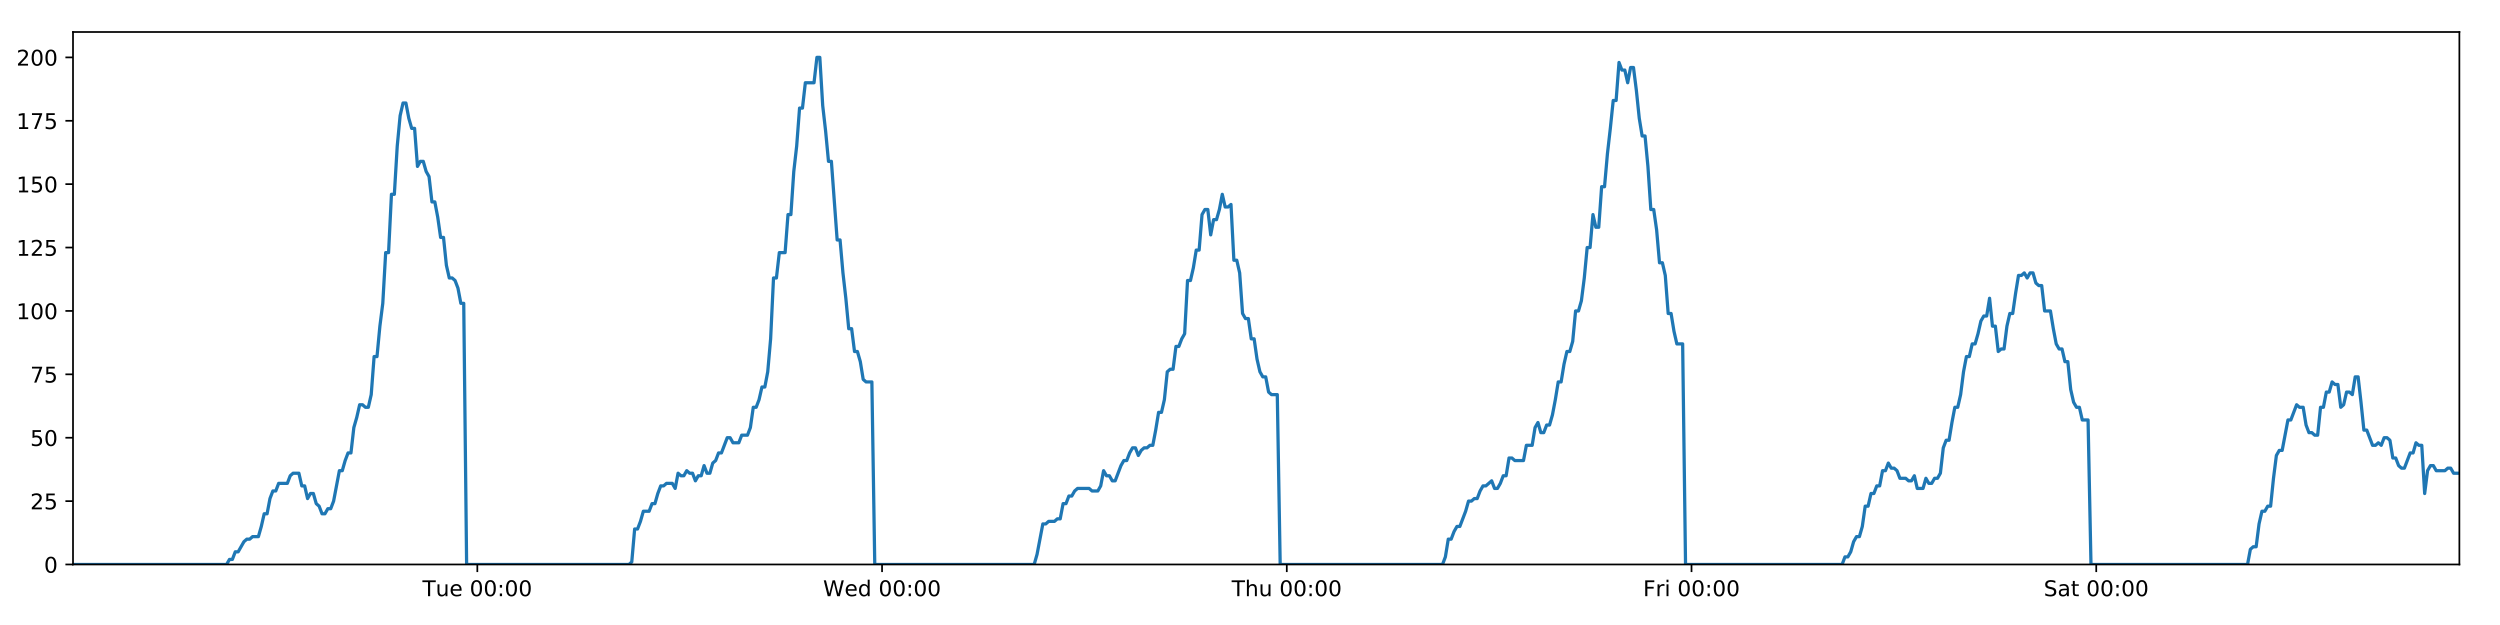<?xml version="1.0" encoding="utf-8" standalone="no"?>
<!DOCTYPE svg PUBLIC "-//W3C//DTD SVG 1.1//EN"
  "http://www.w3.org/Graphics/SVG/1.1/DTD/svg11.dtd">
<!-- Created with matplotlib (https://matplotlib.org/) -->
<svg height="288pt" version="1.1" viewBox="0 0 1152 288" width="1152pt" xmlns="http://www.w3.org/2000/svg" xmlns:xlink="http://www.w3.org/1999/xlink">
 <defs>
  <style type="text/css">
*{stroke-linecap:butt;stroke-linejoin:round;}
  </style>
 </defs>
 <g id="figure_1">
  <g id="patch_1">
   <path d="M 0 288 
L 1152 288 
L 1152 0 
L 0 0 
z
" style="fill:#ffffff;"/>
  </g>
  <g id="axes_1">
   <g id="patch_2">
    <path d="M 33.64 260.12 
L 1133.28 260.12 
L 1133.28 14.76 
L 33.64 14.76 
z
" style="fill:#ffffff;"/>
   </g>
   <g id="matplotlib.axis_1">
    <g id="xtick_1">
     <g id="line2d_1">
      <defs>
       <path d="M 0 0 
L 0 3.5 
" id="m2b8522a95a" style="stroke:#000000;stroke-width:0.8;"/>
      </defs>
      <g>
       <use style="stroke:#000000;stroke-width:0.8;" x="219.951" xlink:href="#m2b8522a95a" y="260.12"/>
      </g>
     </g>
     <g id="text_1">
      <!-- Tue 00:00 -->
      <defs>
       <path d="M -0.297 72.906 
L 61.375 72.906 
L 61.375 64.594 
L 35.5 64.594 
L 35.5 0 
L 25.594 0 
L 25.594 64.594 
L -0.297 64.594 
z
" id="DejaVuSans-84"/>
       <path d="M 8.5 21.578 
L 8.5 54.688 
L 17.484 54.688 
L 17.484 21.922 
Q 17.484 14.156 20.5 10.266 
Q 23.531 6.391 29.594 6.391 
Q 36.859 6.391 41.078 11.031 
Q 45.312 15.672 45.312 23.688 
L 45.312 54.688 
L 54.297 54.688 
L 54.297 0 
L 45.312 0 
L 45.312 8.406 
Q 42.047 3.422 37.719 1 
Q 33.406 -1.422 27.688 -1.422 
Q 18.266 -1.422 13.375 4.438 
Q 8.5 10.297 8.5 21.578 
z
M 31.109 56 
z
" id="DejaVuSans-117"/>
       <path d="M 56.203 29.594 
L 56.203 25.203 
L 14.891 25.203 
Q 15.484 15.922 20.484 11.062 
Q 25.484 6.203 34.422 6.203 
Q 39.594 6.203 44.453 7.469 
Q 49.312 8.734 54.109 11.281 
L 54.109 2.781 
Q 49.266 0.734 44.188 -0.344 
Q 39.109 -1.422 33.891 -1.422 
Q 20.797 -1.422 13.156 6.188 
Q 5.516 13.812 5.516 26.812 
Q 5.516 40.234 12.766 48.109 
Q 20.016 56 32.328 56 
Q 43.359 56 49.781 48.891 
Q 56.203 41.797 56.203 29.594 
z
M 47.219 32.234 
Q 47.125 39.594 43.094 43.984 
Q 39.062 48.391 32.422 48.391 
Q 24.906 48.391 20.391 44.141 
Q 15.875 39.891 15.188 32.172 
z
" id="DejaVuSans-101"/>
       <path id="DejaVuSans-32"/>
       <path d="M 31.781 66.406 
Q 24.172 66.406 20.328 58.906 
Q 16.5 51.422 16.5 36.375 
Q 16.5 21.391 20.328 13.891 
Q 24.172 6.391 31.781 6.391 
Q 39.453 6.391 43.281 13.891 
Q 47.125 21.391 47.125 36.375 
Q 47.125 51.422 43.281 58.906 
Q 39.453 66.406 31.781 66.406 
z
M 31.781 74.219 
Q 44.047 74.219 50.516 64.516 
Q 56.984 54.828 56.984 36.375 
Q 56.984 17.969 50.516 8.266 
Q 44.047 -1.422 31.781 -1.422 
Q 19.531 -1.422 13.062 8.266 
Q 6.594 17.969 6.594 36.375 
Q 6.594 54.828 13.062 64.516 
Q 19.531 74.219 31.781 74.219 
z
" id="DejaVuSans-48"/>
       <path d="M 11.719 12.406 
L 22.016 12.406 
L 22.016 0 
L 11.719 0 
z
M 11.719 51.703 
L 22.016 51.703 
L 22.016 39.312 
L 11.719 39.312 
z
" id="DejaVuSans-58"/>
      </defs>
      <g transform="translate(194.665 274.718)scale(0.1 -0.1)">
       <use xlink:href="#DejaVuSans-84"/>
       <use x="60.85" xlink:href="#DejaVuSans-117"/>
       <use x="124.229" xlink:href="#DejaVuSans-101"/>
       <use x="185.752" xlink:href="#DejaVuSans-32"/>
       <use x="217.539" xlink:href="#DejaVuSans-48"/>
       <use x="281.162" xlink:href="#DejaVuSans-48"/>
       <use x="344.785" xlink:href="#DejaVuSans-58"/>
       <use x="378.477" xlink:href="#DejaVuSans-48"/>
       <use x="442.1" xlink:href="#DejaVuSans-48"/>
      </g>
     </g>
    </g>
    <g id="xtick_2">
     <g id="line2d_2">
      <g>
       <use style="stroke:#000000;stroke-width:0.8;" x="406.451" xlink:href="#m2b8522a95a" y="260.12"/>
      </g>
     </g>
     <g id="text_2">
      <!-- Wed 00:00 -->
      <defs>
       <path d="M 3.328 72.906 
L 13.281 72.906 
L 28.609 11.281 
L 43.891 72.906 
L 54.984 72.906 
L 70.312 11.281 
L 85.594 72.906 
L 95.609 72.906 
L 77.297 0 
L 64.891 0 
L 49.516 63.281 
L 33.984 0 
L 21.578 0 
z
" id="DejaVuSans-87"/>
       <path d="M 45.406 46.391 
L 45.406 75.984 
L 54.391 75.984 
L 54.391 0 
L 45.406 0 
L 45.406 8.203 
Q 42.578 3.328 38.25 0.953 
Q 33.938 -1.422 27.875 -1.422 
Q 17.969 -1.422 11.734 6.484 
Q 5.516 14.406 5.516 27.297 
Q 5.516 40.188 11.734 48.094 
Q 17.969 56 27.875 56 
Q 33.938 56 38.25 53.625 
Q 42.578 51.266 45.406 46.391 
z
M 14.797 27.297 
Q 14.797 17.391 18.875 11.75 
Q 22.953 6.109 30.078 6.109 
Q 37.203 6.109 41.297 11.75 
Q 45.406 17.391 45.406 27.297 
Q 45.406 37.203 41.297 42.844 
Q 37.203 48.484 30.078 48.484 
Q 22.953 48.484 18.875 42.844 
Q 14.797 37.203 14.797 27.297 
z
" id="DejaVuSans-100"/>
      </defs>
      <g transform="translate(379.262 274.718)scale(0.1 -0.1)">
       <use xlink:href="#DejaVuSans-87"/>
       <use x="98.799" xlink:href="#DejaVuSans-101"/>
       <use x="160.322" xlink:href="#DejaVuSans-100"/>
       <use x="223.799" xlink:href="#DejaVuSans-32"/>
       <use x="255.586" xlink:href="#DejaVuSans-48"/>
       <use x="319.209" xlink:href="#DejaVuSans-48"/>
       <use x="382.832" xlink:href="#DejaVuSans-58"/>
       <use x="416.523" xlink:href="#DejaVuSans-48"/>
       <use x="480.146" xlink:href="#DejaVuSans-48"/>
      </g>
     </g>
    </g>
    <g id="xtick_3">
     <g id="line2d_3">
      <g>
       <use style="stroke:#000000;stroke-width:0.8;" x="592.951" xlink:href="#m2b8522a95a" y="260.12"/>
      </g>
     </g>
     <g id="text_3">
      <!-- Thu 00:00 -->
      <defs>
       <path d="M 54.891 33.016 
L 54.891 0 
L 45.906 0 
L 45.906 32.719 
Q 45.906 40.484 42.875 44.328 
Q 39.844 48.188 33.797 48.188 
Q 26.516 48.188 22.312 43.547 
Q 18.109 38.922 18.109 30.906 
L 18.109 0 
L 9.078 0 
L 9.078 75.984 
L 18.109 75.984 
L 18.109 46.188 
Q 21.344 51.125 25.703 53.562 
Q 30.078 56 35.797 56 
Q 45.219 56 50.047 50.172 
Q 54.891 44.344 54.891 33.016 
z
" id="DejaVuSans-104"/>
      </defs>
      <g transform="translate(567.561 274.718)scale(0.1 -0.1)">
       <use xlink:href="#DejaVuSans-84"/>
       <use x="61.084" xlink:href="#DejaVuSans-104"/>
       <use x="124.463" xlink:href="#DejaVuSans-117"/>
       <use x="187.842" xlink:href="#DejaVuSans-32"/>
       <use x="219.629" xlink:href="#DejaVuSans-48"/>
       <use x="283.252" xlink:href="#DejaVuSans-48"/>
       <use x="346.875" xlink:href="#DejaVuSans-58"/>
       <use x="380.566" xlink:href="#DejaVuSans-48"/>
       <use x="444.189" xlink:href="#DejaVuSans-48"/>
      </g>
     </g>
    </g>
    <g id="xtick_4">
     <g id="line2d_4">
      <g>
       <use style="stroke:#000000;stroke-width:0.8;" x="779.451" xlink:href="#m2b8522a95a" y="260.12"/>
      </g>
     </g>
     <g id="text_4">
      <!-- Fri 00:00 -->
      <defs>
       <path d="M 9.812 72.906 
L 51.703 72.906 
L 51.703 64.594 
L 19.672 64.594 
L 19.672 43.109 
L 48.578 43.109 
L 48.578 34.812 
L 19.672 34.812 
L 19.672 0 
L 9.812 0 
z
" id="DejaVuSans-70"/>
       <path d="M 41.109 46.297 
Q 39.594 47.172 37.812 47.578 
Q 36.031 48 33.891 48 
Q 26.266 48 22.188 43.047 
Q 18.109 38.094 18.109 28.812 
L 18.109 0 
L 9.078 0 
L 9.078 54.688 
L 18.109 54.688 
L 18.109 46.188 
Q 20.953 51.172 25.484 53.578 
Q 30.031 56 36.531 56 
Q 37.453 56 38.578 55.875 
Q 39.703 55.766 41.062 55.516 
z
" id="DejaVuSans-114"/>
       <path d="M 9.422 54.688 
L 18.406 54.688 
L 18.406 0 
L 9.422 0 
z
M 9.422 75.984 
L 18.406 75.984 
L 18.406 64.594 
L 9.422 64.594 
z
" id="DejaVuSans-105"/>
      </defs>
      <g transform="translate(757.138 274.718)scale(0.1 -0.1)">
       <use xlink:href="#DejaVuSans-70"/>
       <use x="57.41" xlink:href="#DejaVuSans-114"/>
       <use x="98.523" xlink:href="#DejaVuSans-105"/>
       <use x="126.307" xlink:href="#DejaVuSans-32"/>
       <use x="158.094" xlink:href="#DejaVuSans-48"/>
       <use x="221.717" xlink:href="#DejaVuSans-48"/>
       <use x="285.34" xlink:href="#DejaVuSans-58"/>
       <use x="319.031" xlink:href="#DejaVuSans-48"/>
       <use x="382.654" xlink:href="#DejaVuSans-48"/>
      </g>
     </g>
    </g>
    <g id="xtick_5">
     <g id="line2d_5">
      <g>
       <use style="stroke:#000000;stroke-width:0.8;" x="965.951" xlink:href="#m2b8522a95a" y="260.12"/>
      </g>
     </g>
     <g id="text_5">
      <!-- Sat 00:00 -->
      <defs>
       <path d="M 53.516 70.516 
L 53.516 60.891 
Q 47.906 63.578 42.922 64.891 
Q 37.938 66.219 33.297 66.219 
Q 25.25 66.219 20.875 63.094 
Q 16.5 59.969 16.5 54.203 
Q 16.5 49.359 19.406 46.891 
Q 22.312 44.438 30.422 42.922 
L 36.375 41.703 
Q 47.406 39.594 52.656 34.297 
Q 57.906 29 57.906 20.125 
Q 57.906 9.516 50.797 4.047 
Q 43.703 -1.422 29.984 -1.422 
Q 24.812 -1.422 18.969 -0.25 
Q 13.141 0.922 6.891 3.219 
L 6.891 13.375 
Q 12.891 10.016 18.656 8.297 
Q 24.422 6.594 29.984 6.594 
Q 38.422 6.594 43.016 9.906 
Q 47.609 13.234 47.609 19.391 
Q 47.609 24.75 44.312 27.781 
Q 41.016 30.812 33.5 32.328 
L 27.484 33.5 
Q 16.453 35.688 11.516 40.375 
Q 6.594 45.062 6.594 53.422 
Q 6.594 63.094 13.406 68.656 
Q 20.219 74.219 32.172 74.219 
Q 37.312 74.219 42.625 73.281 
Q 47.953 72.359 53.516 70.516 
z
" id="DejaVuSans-83"/>
       <path d="M 34.281 27.484 
Q 23.391 27.484 19.188 25 
Q 14.984 22.516 14.984 16.5 
Q 14.984 11.719 18.141 8.906 
Q 21.297 6.109 26.703 6.109 
Q 34.188 6.109 38.703 11.406 
Q 43.219 16.703 43.219 25.484 
L 43.219 27.484 
z
M 52.203 31.203 
L 52.203 0 
L 43.219 0 
L 43.219 8.297 
Q 40.141 3.328 35.547 0.953 
Q 30.953 -1.422 24.312 -1.422 
Q 15.922 -1.422 10.953 3.297 
Q 6 8.016 6 15.922 
Q 6 25.141 12.172 29.828 
Q 18.359 34.516 30.609 34.516 
L 43.219 34.516 
L 43.219 35.406 
Q 43.219 41.609 39.141 45 
Q 35.062 48.391 27.688 48.391 
Q 23 48.391 18.547 47.266 
Q 14.109 46.141 10.016 43.891 
L 10.016 52.203 
Q 14.938 54.109 19.578 55.047 
Q 24.219 56 28.609 56 
Q 40.484 56 46.344 49.844 
Q 52.203 43.703 52.203 31.203 
z
" id="DejaVuSans-97"/>
       <path d="M 18.312 70.219 
L 18.312 54.688 
L 36.812 54.688 
L 36.812 47.703 
L 18.312 47.703 
L 18.312 18.016 
Q 18.312 11.328 20.141 9.422 
Q 21.969 7.516 27.594 7.516 
L 36.812 7.516 
L 36.812 0 
L 27.594 0 
Q 17.188 0 13.234 3.875 
Q 9.281 7.766 9.281 18.016 
L 9.281 47.703 
L 2.688 47.703 
L 2.688 54.688 
L 9.281 54.688 
L 9.281 70.219 
z
" id="DejaVuSans-116"/>
      </defs>
      <g transform="translate(941.755 274.718)scale(0.1 -0.1)">
       <use xlink:href="#DejaVuSans-83"/>
       <use x="63.477" xlink:href="#DejaVuSans-97"/>
       <use x="124.756" xlink:href="#DejaVuSans-116"/>
       <use x="163.965" xlink:href="#DejaVuSans-32"/>
       <use x="195.752" xlink:href="#DejaVuSans-48"/>
       <use x="259.375" xlink:href="#DejaVuSans-48"/>
       <use x="322.998" xlink:href="#DejaVuSans-58"/>
       <use x="356.689" xlink:href="#DejaVuSans-48"/>
       <use x="420.312" xlink:href="#DejaVuSans-48"/>
      </g>
     </g>
    </g>
   </g>
   <g id="matplotlib.axis_2">
    <g id="ytick_1">
     <g id="line2d_6">
      <defs>
       <path d="M 0 0 
L -3.5 0 
" id="m5da47c33b7" style="stroke:#000000;stroke-width:0.8;"/>
      </defs>
      <g>
       <use style="stroke:#000000;stroke-width:0.8;" x="33.64" xlink:href="#m5da47c33b7" y="260.12"/>
      </g>
     </g>
     <g id="text_6">
      <!-- 0 -->
      <g transform="translate(20.277 263.919)scale(0.1 -0.1)">
       <use xlink:href="#DejaVuSans-48"/>
      </g>
     </g>
    </g>
    <g id="ytick_2">
     <g id="line2d_7">
      <g>
       <use style="stroke:#000000;stroke-width:0.8;" x="33.64" xlink:href="#m5da47c33b7" y="230.91"/>
      </g>
     </g>
     <g id="text_7">
      <!-- 25 -->
      <defs>
       <path d="M 19.188 8.297 
L 53.609 8.297 
L 53.609 0 
L 7.328 0 
L 7.328 8.297 
Q 12.938 14.109 22.625 23.891 
Q 32.328 33.688 34.812 36.531 
Q 39.547 41.844 41.422 45.531 
Q 43.312 49.219 43.312 52.781 
Q 43.312 58.594 39.234 62.25 
Q 35.156 65.922 28.609 65.922 
Q 23.969 65.922 18.812 64.312 
Q 13.672 62.703 7.812 59.422 
L 7.812 69.391 
Q 13.766 71.781 18.938 73 
Q 24.125 74.219 28.422 74.219 
Q 39.75 74.219 46.484 68.547 
Q 53.219 62.891 53.219 53.422 
Q 53.219 48.922 51.531 44.891 
Q 49.859 40.875 45.406 35.406 
Q 44.188 33.984 37.641 27.219 
Q 31.109 20.453 19.188 8.297 
z
" id="DejaVuSans-50"/>
       <path d="M 10.797 72.906 
L 49.516 72.906 
L 49.516 64.594 
L 19.828 64.594 
L 19.828 46.734 
Q 21.969 47.469 24.109 47.828 
Q 26.266 48.188 28.422 48.188 
Q 40.625 48.188 47.75 41.5 
Q 54.891 34.812 54.891 23.391 
Q 54.891 11.625 47.562 5.094 
Q 40.234 -1.422 26.906 -1.422 
Q 22.312 -1.422 17.547 -0.641 
Q 12.797 0.141 7.719 1.703 
L 7.719 11.625 
Q 12.109 9.234 16.797 8.062 
Q 21.484 6.891 26.703 6.891 
Q 35.156 6.891 40.078 11.328 
Q 45.016 15.766 45.016 23.391 
Q 45.016 31 40.078 35.438 
Q 35.156 39.891 26.703 39.891 
Q 22.75 39.891 18.812 39.016 
Q 14.891 38.141 10.797 36.281 
z
" id="DejaVuSans-53"/>
      </defs>
      <g transform="translate(13.915 234.71)scale(0.1 -0.1)">
       <use xlink:href="#DejaVuSans-50"/>
       <use x="63.623" xlink:href="#DejaVuSans-53"/>
      </g>
     </g>
    </g>
    <g id="ytick_3">
     <g id="line2d_8">
      <g>
       <use style="stroke:#000000;stroke-width:0.8;" x="33.64" xlink:href="#m5da47c33b7" y="201.701"/>
      </g>
     </g>
     <g id="text_8">
      <!-- 50 -->
      <g transform="translate(13.915 205.5)scale(0.1 -0.1)">
       <use xlink:href="#DejaVuSans-53"/>
       <use x="63.623" xlink:href="#DejaVuSans-48"/>
      </g>
     </g>
    </g>
    <g id="ytick_4">
     <g id="line2d_9">
      <g>
       <use style="stroke:#000000;stroke-width:0.8;" x="33.64" xlink:href="#m5da47c33b7" y="172.491"/>
      </g>
     </g>
     <g id="text_9">
      <!-- 75 -->
      <defs>
       <path d="M 8.203 72.906 
L 55.078 72.906 
L 55.078 68.703 
L 28.609 0 
L 18.312 0 
L 43.219 64.594 
L 8.203 64.594 
z
" id="DejaVuSans-55"/>
      </defs>
      <g transform="translate(13.915 176.291)scale(0.1 -0.1)">
       <use xlink:href="#DejaVuSans-55"/>
       <use x="63.623" xlink:href="#DejaVuSans-53"/>
      </g>
     </g>
    </g>
    <g id="ytick_5">
     <g id="line2d_10">
      <g>
       <use style="stroke:#000000;stroke-width:0.8;" x="33.64" xlink:href="#m5da47c33b7" y="143.282"/>
      </g>
     </g>
     <g id="text_10">
      <!-- 100 -->
      <defs>
       <path d="M 12.406 8.297 
L 28.516 8.297 
L 28.516 63.922 
L 10.984 60.406 
L 10.984 69.391 
L 28.422 72.906 
L 38.281 72.906 
L 38.281 8.297 
L 54.391 8.297 
L 54.391 0 
L 12.406 0 
z
" id="DejaVuSans-49"/>
      </defs>
      <g transform="translate(7.553 147.081)scale(0.1 -0.1)">
       <use xlink:href="#DejaVuSans-49"/>
       <use x="63.623" xlink:href="#DejaVuSans-48"/>
       <use x="127.246" xlink:href="#DejaVuSans-48"/>
      </g>
     </g>
    </g>
    <g id="ytick_6">
     <g id="line2d_11">
      <g>
       <use style="stroke:#000000;stroke-width:0.8;" x="33.64" xlink:href="#m5da47c33b7" y="114.072"/>
      </g>
     </g>
     <g id="text_11">
      <!-- 125 -->
      <g transform="translate(7.553 117.872)scale(0.1 -0.1)">
       <use xlink:href="#DejaVuSans-49"/>
       <use x="63.623" xlink:href="#DejaVuSans-50"/>
       <use x="127.246" xlink:href="#DejaVuSans-53"/>
      </g>
     </g>
    </g>
    <g id="ytick_7">
     <g id="line2d_12">
      <g>
       <use style="stroke:#000000;stroke-width:0.8;" x="33.64" xlink:href="#m5da47c33b7" y="84.863"/>
      </g>
     </g>
     <g id="text_12">
      <!-- 150 -->
      <g transform="translate(7.553 88.662)scale(0.1 -0.1)">
       <use xlink:href="#DejaVuSans-49"/>
       <use x="63.623" xlink:href="#DejaVuSans-53"/>
       <use x="127.246" xlink:href="#DejaVuSans-48"/>
      </g>
     </g>
    </g>
    <g id="ytick_8">
     <g id="line2d_13">
      <g>
       <use style="stroke:#000000;stroke-width:0.8;" x="33.64" xlink:href="#m5da47c33b7" y="55.653"/>
      </g>
     </g>
     <g id="text_13">
      <!-- 175 -->
      <g transform="translate(7.553 59.453)scale(0.1 -0.1)">
       <use xlink:href="#DejaVuSans-49"/>
       <use x="63.623" xlink:href="#DejaVuSans-55"/>
       <use x="127.246" xlink:href="#DejaVuSans-53"/>
      </g>
     </g>
    </g>
    <g id="ytick_9">
     <g id="line2d_14">
      <g>
       <use style="stroke:#000000;stroke-width:0.8;" x="33.64" xlink:href="#m5da47c33b7" y="26.444"/>
      </g>
     </g>
     <g id="text_14">
      <!-- 200 -->
      <g transform="translate(7.553 30.243)scale(0.1 -0.1)">
       <use xlink:href="#DejaVuSans-50"/>
       <use x="63.623" xlink:href="#DejaVuSans-48"/>
       <use x="127.246" xlink:href="#DejaVuSans-48"/>
      </g>
     </g>
    </g>
   </g>
   <g id="line2d_15">
    <path clip-path="url(#p1e020f4bb6)" d="M 33.64 260.12 
L 104.406 260.12 
L 105.739 257.783 
L 107.073 257.783 
L 108.408 254.278 
L 109.742 254.278 
L 112.407 249.605 
L 113.74 248.436 
L 115.073 248.436 
L 116.405 247.268 
L 119.071 247.268 
L 120.404 242.594 
L 121.737 236.752 
L 123.069 236.752 
L 124.402 229.742 
L 125.737 226.237 
L 127.07 226.237 
L 128.403 222.732 
L 132.4 222.732 
L 133.732 219.227 
L 135.064 218.058 
L 137.73 218.058 
L 139.062 223.9 
L 140.395 223.9 
L 141.729 229.742 
L 143.061 227.405 
L 144.394 227.405 
L 145.727 232.079 
L 147.059 233.247 
L 148.392 236.752 
L 149.725 236.752 
L 151.059 234.416 
L 152.391 234.416 
L 153.723 230.91 
L 156.387 216.89 
L 157.719 216.89 
L 159.051 212.216 
L 160.384 208.711 
L 161.718 208.711 
L 163.05 197.027 
L 164.388 192.354 
L 165.725 186.512 
L 167.057 186.512 
L 168.39 187.68 
L 169.722 187.68 
L 171.055 181.838 
L 172.387 164.313 
L 173.719 164.313 
L 175.051 150.292 
L 176.385 139.777 
L 177.718 116.409 
L 179.05 116.409 
L 180.382 89.536 
L 181.716 89.536 
L 183.048 67.337 
L 184.38 53.317 
L 185.711 47.475 
L 187.043 47.475 
L 188.375 54.485 
L 189.707 59.158 
L 191.04 59.158 
L 192.373 76.684 
L 193.704 74.347 
L 195.039 74.347 
L 196.372 79.021 
L 197.703 81.358 
L 199.037 93.042 
L 200.369 93.042 
L 201.701 100.052 
L 203.032 109.399 
L 204.364 109.399 
L 205.696 122.251 
L 207.028 128.093 
L 208.362 128.093 
L 209.693 129.261 
L 211.025 132.766 
L 212.357 139.777 
L 213.688 139.777 
L 215.018 260.12 
L 289.803 260.12 
L 291.114 258.952 
L 292.45 243.763 
L 293.785 243.763 
L 295.12 240.258 
L 296.452 235.584 
L 299.121 235.584 
L 300.454 232.079 
L 301.786 232.079 
L 303.119 227.405 
L 304.452 223.9 
L 305.783 223.9 
L 307.117 222.732 
L 309.781 222.732 
L 311.113 225.069 
L 312.448 218.058 
L 313.783 219.227 
L 315.114 219.227 
L 316.447 216.89 
L 317.78 218.058 
L 319.113 218.058 
L 320.445 221.563 
L 321.776 219.227 
L 323.109 219.227 
L 324.443 214.553 
L 325.774 218.058 
L 327.106 218.058 
L 328.437 213.385 
L 329.772 212.216 
L 331.106 208.711 
L 332.439 208.711 
L 335.103 201.701 
L 336.437 201.701 
L 337.771 204.038 
L 340.444 204.038 
L 341.775 200.533 
L 344.441 200.533 
L 345.776 197.027 
L 347.108 187.68 
L 348.44 187.68 
L 349.772 184.175 
L 351.104 178.333 
L 352.436 178.333 
L 353.771 171.323 
L 355.103 156.134 
L 356.436 128.093 
L 357.772 128.093 
L 359.11 116.409 
L 361.774 116.409 
L 363.11 98.883 
L 364.443 98.883 
L 365.775 79.021 
L 367.106 67.337 
L 368.438 49.811 
L 369.77 49.811 
L 371.104 38.128 
L 375.099 38.128 
L 376.434 26.444 
L 377.769 26.444 
L 379.1 48.643 
L 380.433 60.327 
L 381.765 74.347 
L 383.1 74.347 
L 385.763 110.567 
L 387.098 110.567 
L 388.43 125.756 
L 389.762 137.44 
L 391.094 151.461 
L 392.429 151.461 
L 393.761 161.976 
L 395.094 161.976 
L 396.43 166.65 
L 397.761 174.828 
L 399.094 175.997 
L 401.759 175.997 
L 403.09 260.12 
L 476.542 260.12 
L 477.874 255.446 
L 480.539 241.426 
L 481.873 241.426 
L 483.205 240.258 
L 485.874 240.258 
L 487.206 239.089 
L 488.538 239.089 
L 489.872 232.079 
L 491.206 232.079 
L 492.539 228.574 
L 493.873 228.574 
L 495.206 226.237 
L 496.539 225.069 
L 501.872 225.069 
L 503.21 226.237 
L 505.874 226.237 
L 507.206 223.9 
L 508.54 216.89 
L 509.871 219.227 
L 511.206 219.227 
L 512.54 221.563 
L 513.872 221.563 
L 516.537 214.553 
L 517.871 212.216 
L 519.205 212.216 
L 520.537 208.711 
L 521.871 206.374 
L 523.205 206.374 
L 524.538 209.88 
L 525.872 207.543 
L 527.205 206.374 
L 528.54 206.374 
L 529.875 205.206 
L 531.208 205.206 
L 532.54 198.196 
L 533.874 190.017 
L 535.21 190.017 
L 536.544 184.175 
L 537.878 171.323 
L 539.21 170.155 
L 540.546 170.155 
L 541.881 159.639 
L 543.216 159.639 
L 544.549 156.134 
L 545.883 153.797 
L 547.218 129.261 
L 548.562 129.261 
L 549.895 123.419 
L 551.227 115.241 
L 552.561 115.241 
L 553.894 98.883 
L 555.226 96.547 
L 556.559 96.547 
L 557.892 108.23 
L 559.229 101.22 
L 560.56 101.22 
L 561.892 96.547 
L 563.227 89.536 
L 564.565 95.378 
L 565.9 95.378 
L 567.234 94.21 
L 568.569 119.914 
L 569.903 119.914 
L 571.234 125.756 
L 572.569 144.45 
L 573.903 146.787 
L 575.237 146.787 
L 576.571 156.134 
L 577.902 156.134 
L 579.237 165.481 
L 580.572 171.323 
L 581.903 173.66 
L 583.238 173.66 
L 584.573 180.67 
L 585.904 181.838 
L 588.573 181.838 
L 589.908 260.12 
L 664.702 260.12 
L 666.033 256.615 
L 667.364 248.436 
L 668.696 248.436 
L 670.03 244.931 
L 671.362 242.594 
L 672.695 242.594 
L 675.362 235.584 
L 676.695 230.91 
L 678.03 230.91 
L 679.362 229.742 
L 680.694 229.742 
L 682.026 226.237 
L 683.361 223.9 
L 684.694 223.9 
L 687.36 221.563 
L 688.692 225.069 
L 690.026 225.069 
L 691.358 222.732 
L 692.691 219.227 
L 694.024 219.227 
L 695.357 211.048 
L 696.69 211.048 
L 698.022 212.216 
L 702.022 212.216 
L 703.356 205.206 
L 706.021 205.206 
L 707.355 197.027 
L 708.689 194.691 
L 710.023 199.364 
L 711.357 199.364 
L 712.697 195.859 
L 714.03 195.859 
L 715.362 191.186 
L 716.695 184.175 
L 718.028 175.997 
L 719.361 175.997 
L 720.694 167.818 
L 722.029 161.976 
L 723.363 161.976 
L 724.698 157.302 
L 726.032 143.282 
L 727.368 143.282 
L 728.703 138.608 
L 730.037 128.093 
L 731.371 114.072 
L 732.704 114.072 
L 734.036 98.883 
L 735.368 104.725 
L 736.701 104.725 
L 738.034 86.031 
L 739.366 86.031 
L 740.705 70.842 
L 742.038 59.158 
L 743.371 46.306 
L 744.706 46.306 
L 746.041 28.781 
L 747.375 32.286 
L 748.707 32.286 
L 750.041 38.128 
L 751.372 31.117 
L 752.704 31.117 
L 754.035 41.633 
L 755.368 54.485 
L 756.7 62.664 
L 758.032 62.664 
L 759.364 76.684 
L 760.701 96.547 
L 762.032 96.547 
L 763.366 105.894 
L 764.7 121.083 
L 766.032 121.083 
L 767.364 126.925 
L 768.698 144.45 
L 770.032 144.45 
L 771.364 152.629 
L 772.696 158.471 
L 775.362 158.471 
L 776.694 260.12 
L 848.843 260.12 
L 850.154 256.615 
L 851.486 256.615 
L 852.818 254.278 
L 854.15 249.605 
L 855.482 247.268 
L 856.817 247.268 
L 858.15 242.594 
L 859.482 233.247 
L 860.816 233.247 
L 862.148 227.405 
L 863.479 227.405 
L 864.81 223.9 
L 866.145 223.9 
L 867.477 216.89 
L 868.809 216.89 
L 870.141 213.385 
L 871.473 215.722 
L 872.805 215.722 
L 874.137 216.89 
L 875.469 220.395 
L 878.139 220.395 
L 879.471 221.563 
L 880.803 221.563 
L 882.135 219.227 
L 883.467 225.069 
L 886.13 225.069 
L 887.462 220.395 
L 888.795 222.732 
L 890.128 222.732 
L 891.461 220.395 
L 892.796 220.395 
L 894.128 218.058 
L 895.46 206.374 
L 896.792 202.869 
L 898.125 202.869 
L 899.456 194.691 
L 900.789 187.68 
L 902.12 187.68 
L 903.455 181.838 
L 904.792 171.323 
L 906.125 164.313 
L 907.461 164.313 
L 908.793 158.471 
L 910.124 158.471 
L 911.46 153.797 
L 912.793 147.955 
L 914.126 145.619 
L 915.461 145.619 
L 916.794 137.44 
L 918.127 150.292 
L 919.459 150.292 
L 920.797 161.976 
L 922.129 160.808 
L 923.461 160.808 
L 924.793 150.292 
L 926.125 144.45 
L 927.459 144.45 
L 928.791 135.103 
L 930.123 126.925 
L 931.458 126.925 
L 932.79 125.756 
L 934.123 128.093 
L 935.459 125.756 
L 936.803 125.756 
L 938.139 130.43 
L 939.477 131.598 
L 940.814 131.598 
L 942.162 143.282 
L 944.837 143.282 
L 946.175 151.461 
L 947.508 158.471 
L 948.847 160.808 
L 950.18 160.808 
L 951.515 166.65 
L 952.848 166.65 
L 954.182 179.502 
L 955.515 185.344 
L 956.848 187.68 
L 958.179 187.68 
L 959.513 193.522 
L 962.179 193.522 
L 963.523 260.12 
L 1035.659 260.12 
L 1036.969 253.11 
L 1038.301 251.941 
L 1039.634 251.941 
L 1040.968 241.426 
L 1042.299 235.584 
L 1043.63 235.584 
L 1044.962 233.247 
L 1046.293 233.247 
L 1047.624 220.395 
L 1048.957 209.88 
L 1050.288 207.543 
L 1051.62 207.543 
L 1054.282 193.522 
L 1055.613 193.522 
L 1058.278 186.512 
L 1059.609 187.68 
L 1061.302 187.68 
L 1062.634 195.859 
L 1063.969 199.364 
L 1065.3 199.364 
L 1066.634 200.533 
L 1067.97 200.533 
L 1069.302 187.68 
L 1070.633 187.68 
L 1071.964 180.67 
L 1073.296 180.67 
L 1074.628 175.997 
L 1075.959 177.165 
L 1077.292 177.165 
L 1078.625 187.68 
L 1079.957 186.512 
L 1081.288 180.67 
L 1082.619 180.67 
L 1083.951 181.838 
L 1085.282 173.66 
L 1086.613 173.66 
L 1087.946 185.344 
L 1089.279 198.196 
L 1090.61 198.196 
L 1093.275 205.206 
L 1094.608 205.206 
L 1095.942 204.038 
L 1097.275 205.206 
L 1098.61 201.701 
L 1099.944 201.701 
L 1101.278 202.869 
L 1102.612 211.048 
L 1103.946 211.048 
L 1105.278 214.553 
L 1106.611 215.722 
L 1107.945 215.722 
L 1110.613 208.711 
L 1111.947 208.711 
L 1113.281 204.038 
L 1114.616 205.206 
L 1115.95 205.206 
L 1117.285 227.405 
L 1118.619 216.89 
L 1119.952 214.553 
L 1121.284 214.553 
L 1122.616 216.89 
L 1126.615 216.89 
L 1127.948 215.722 
L 1129.283 215.722 
L 1130.614 218.058 
L 1133.28 218.058 
L 1133.28 218.058 
" style="fill:none;stroke:#1f77b4;stroke-linecap:square;stroke-width:1.5;"/>
   </g>
   <g id="patch_3">
    <path d="M 33.64 260.12 
L 33.64 14.76 
" style="fill:none;stroke:#000000;stroke-linecap:square;stroke-linejoin:miter;stroke-width:0.8;"/>
   </g>
   <g id="patch_4">
    <path d="M 1133.28 260.12 
L 1133.28 14.76 
" style="fill:none;stroke:#000000;stroke-linecap:square;stroke-linejoin:miter;stroke-width:0.8;"/>
   </g>
   <g id="patch_5">
    <path d="M 33.64 260.12 
L 1133.28 260.12 
" style="fill:none;stroke:#000000;stroke-linecap:square;stroke-linejoin:miter;stroke-width:0.8;"/>
   </g>
   <g id="patch_6">
    <path d="M 33.64 14.76 
L 1133.28 14.76 
" style="fill:none;stroke:#000000;stroke-linecap:square;stroke-linejoin:miter;stroke-width:0.8;"/>
   </g>
  </g>
 </g>
 <defs>
  <clipPath id="p1e020f4bb6">
   <rect height="245.36" width="1099.64" x="33.64" y="14.76"/>
  </clipPath>
 </defs>
</svg>
